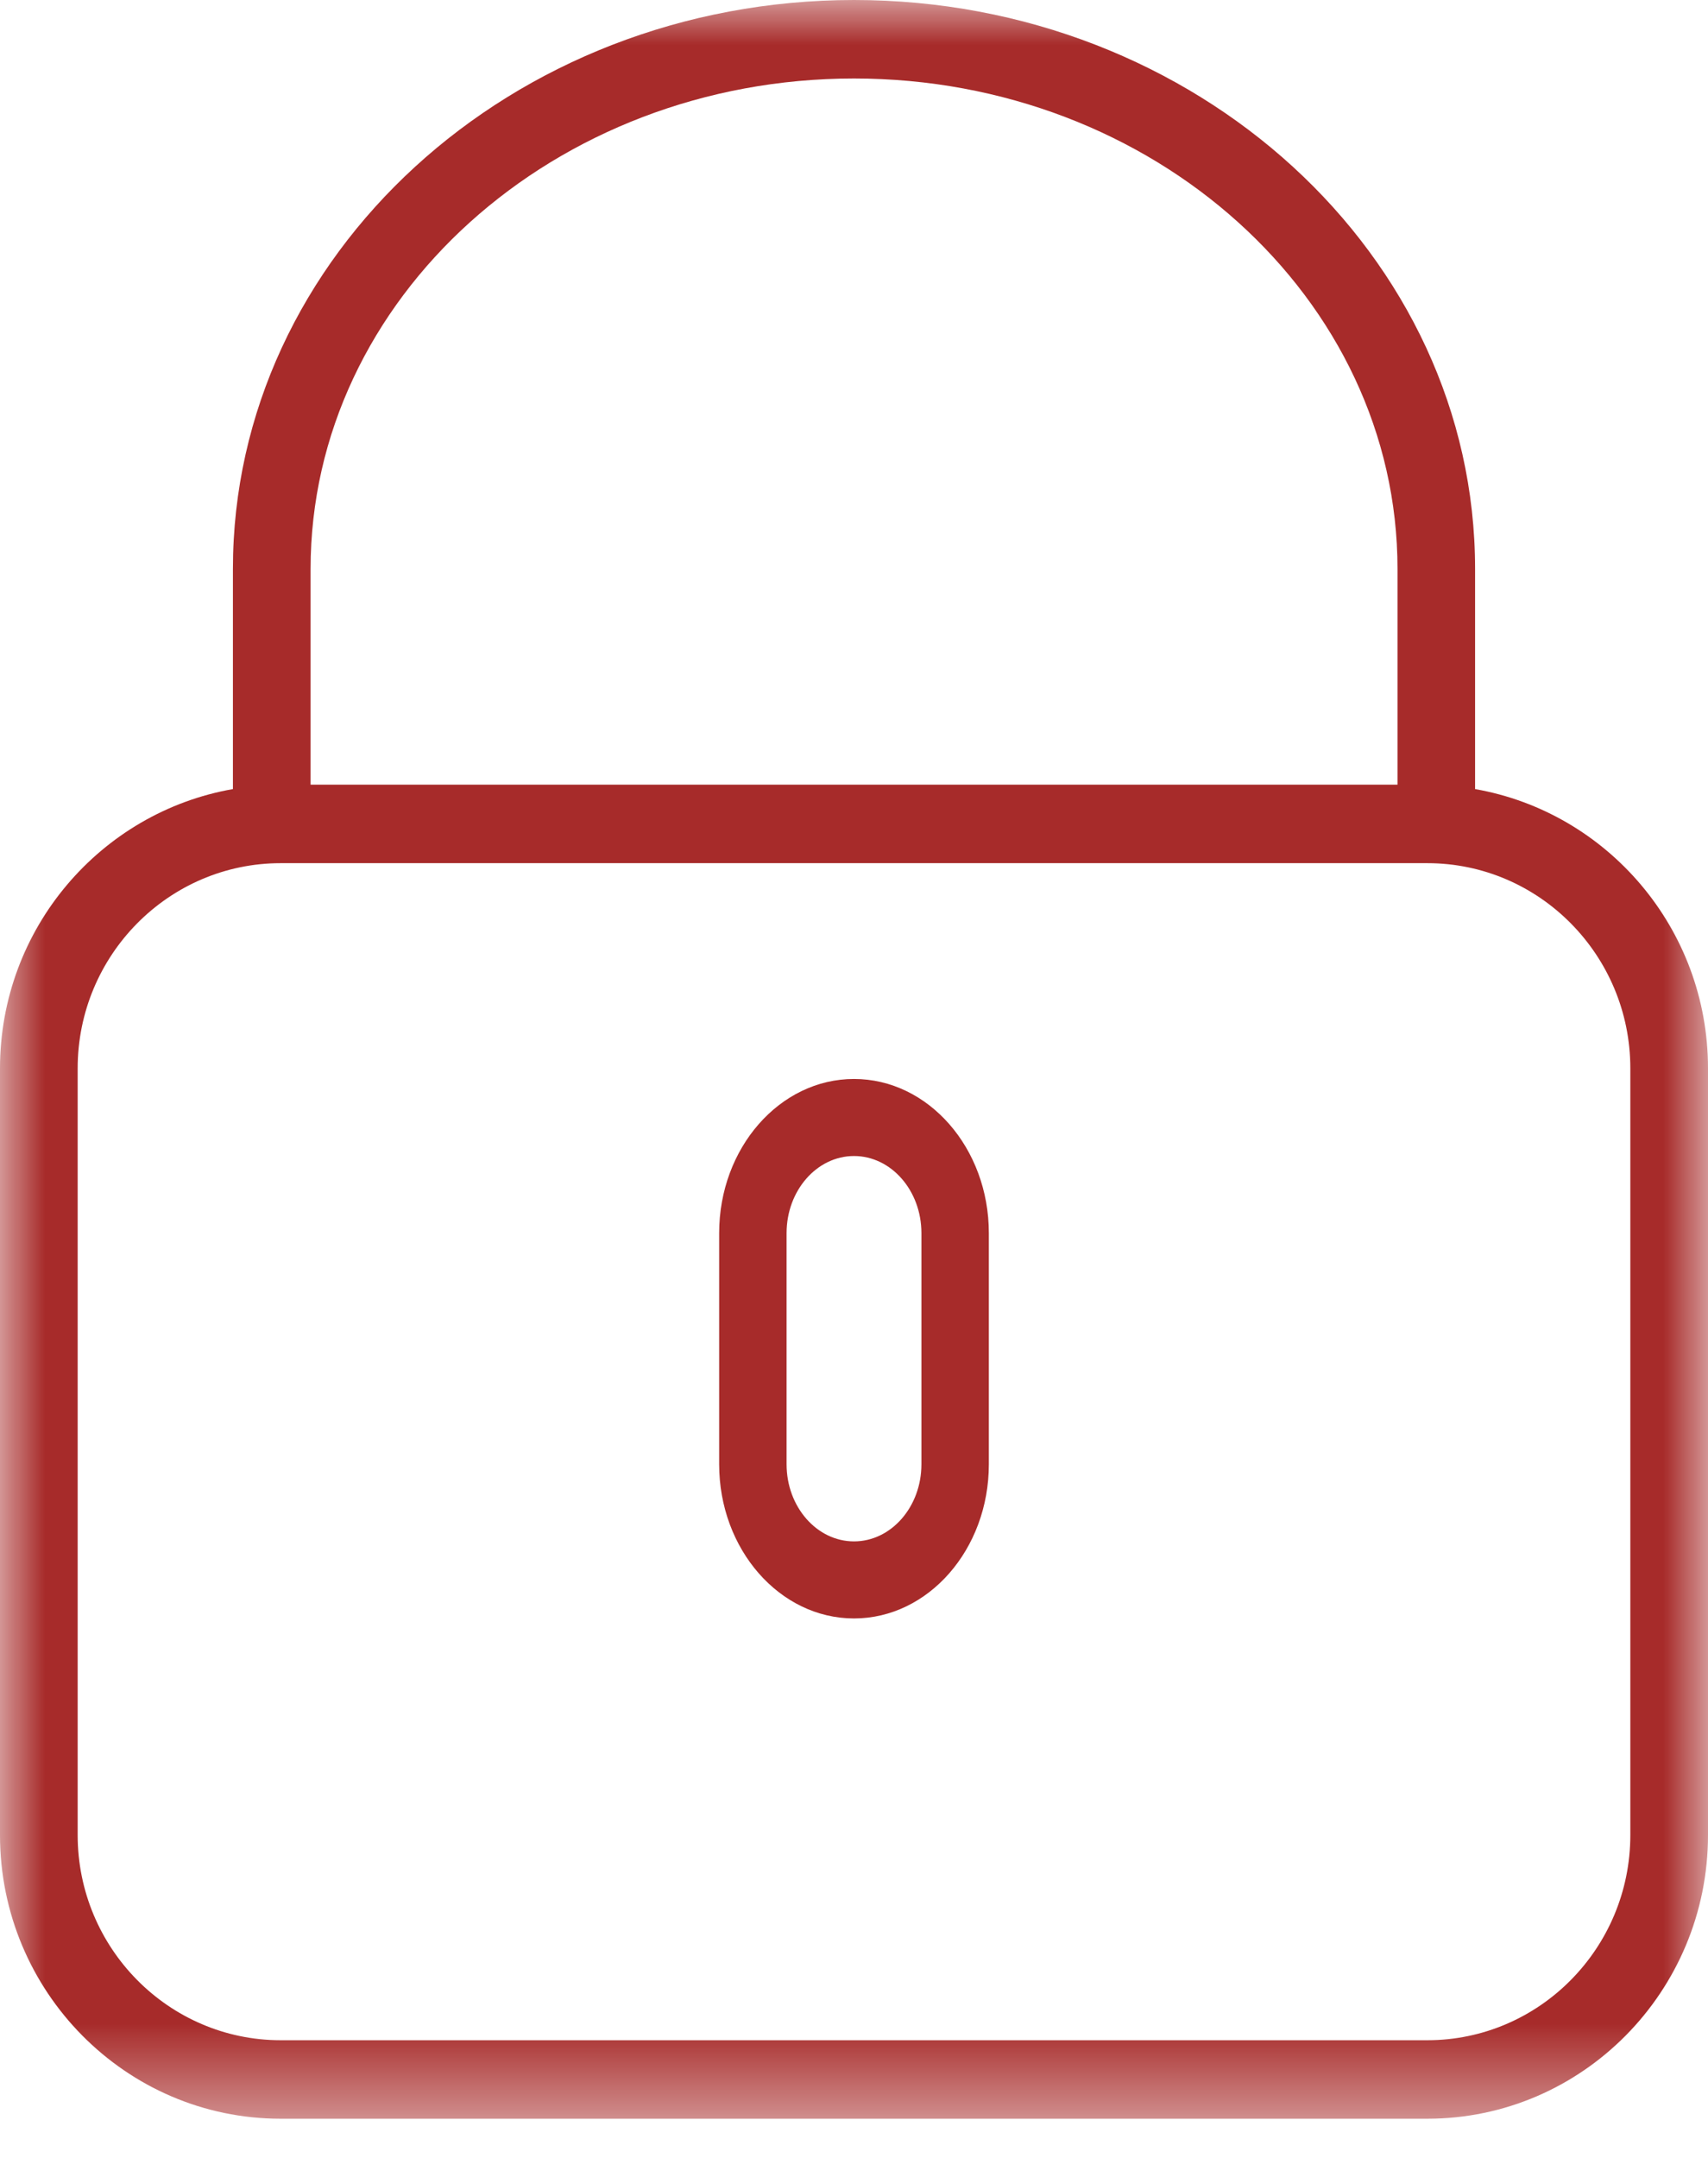 <svg width="19" height="24" viewBox="0 0 19 24" fill="none" xmlns="http://www.w3.org/2000/svg">
<mask id="mask0" mask-type="alpha" maskUnits="userSpaceOnUse" x="0" y="0" width="19" height="24">
<path fill-rule="evenodd" clip-rule="evenodd" d="M0 0H19V23.564H0V0Z" fill="white"/>
</mask>
<g mask="url(#mask0)">
<path fill-rule="evenodd" clip-rule="evenodd" d="M18.136 20.409C18.136 21.667 17.123 22.691 15.878 22.691H3.122C1.877 22.691 0.864 21.667 0.864 20.409V11.882C0.864 10.624 1.877 9.6 3.122 9.6H15.878C17.123 9.6 18.136 10.624 18.136 11.882V20.409ZM3.455 6.327C3.455 3.319 6.166 0.873 9.5 0.873C12.834 0.873 15.546 3.319 15.546 6.327V8.727H3.455V6.327ZM16.409 8.776V6.327C16.409 2.838 13.309 0 9.5 0C5.691 0 2.591 2.838 2.591 6.327V8.776C1.122 9.033 0 10.326 0 11.882V20.41C0 22.148 1.4 23.564 3.122 23.564H15.878C17.6 23.564 19 22.148 19 20.409V11.882C19 10.326 17.878 9.033 16.409 8.776Z" fill="#A72B2A"/>
</g>
<path fill-rule="evenodd" clip-rule="evenodd" d="M10.25 16.286C10.25 16.758 9.914 17.143 9.5 17.143C9.086 17.143 8.75 16.758 8.75 16.286V13.714C8.75 13.242 9.086 12.857 9.5 12.857C9.914 12.857 10.25 13.242 10.25 13.714V16.286ZM9.5 12C8.673 12 8 12.769 8 13.714V16.286C8 17.231 8.673 18 9.5 18C10.327 18 11 17.231 11 16.286V13.714C11 12.769 10.327 12 9.5 12Z" fill="#A72B2A"/>
</svg>
